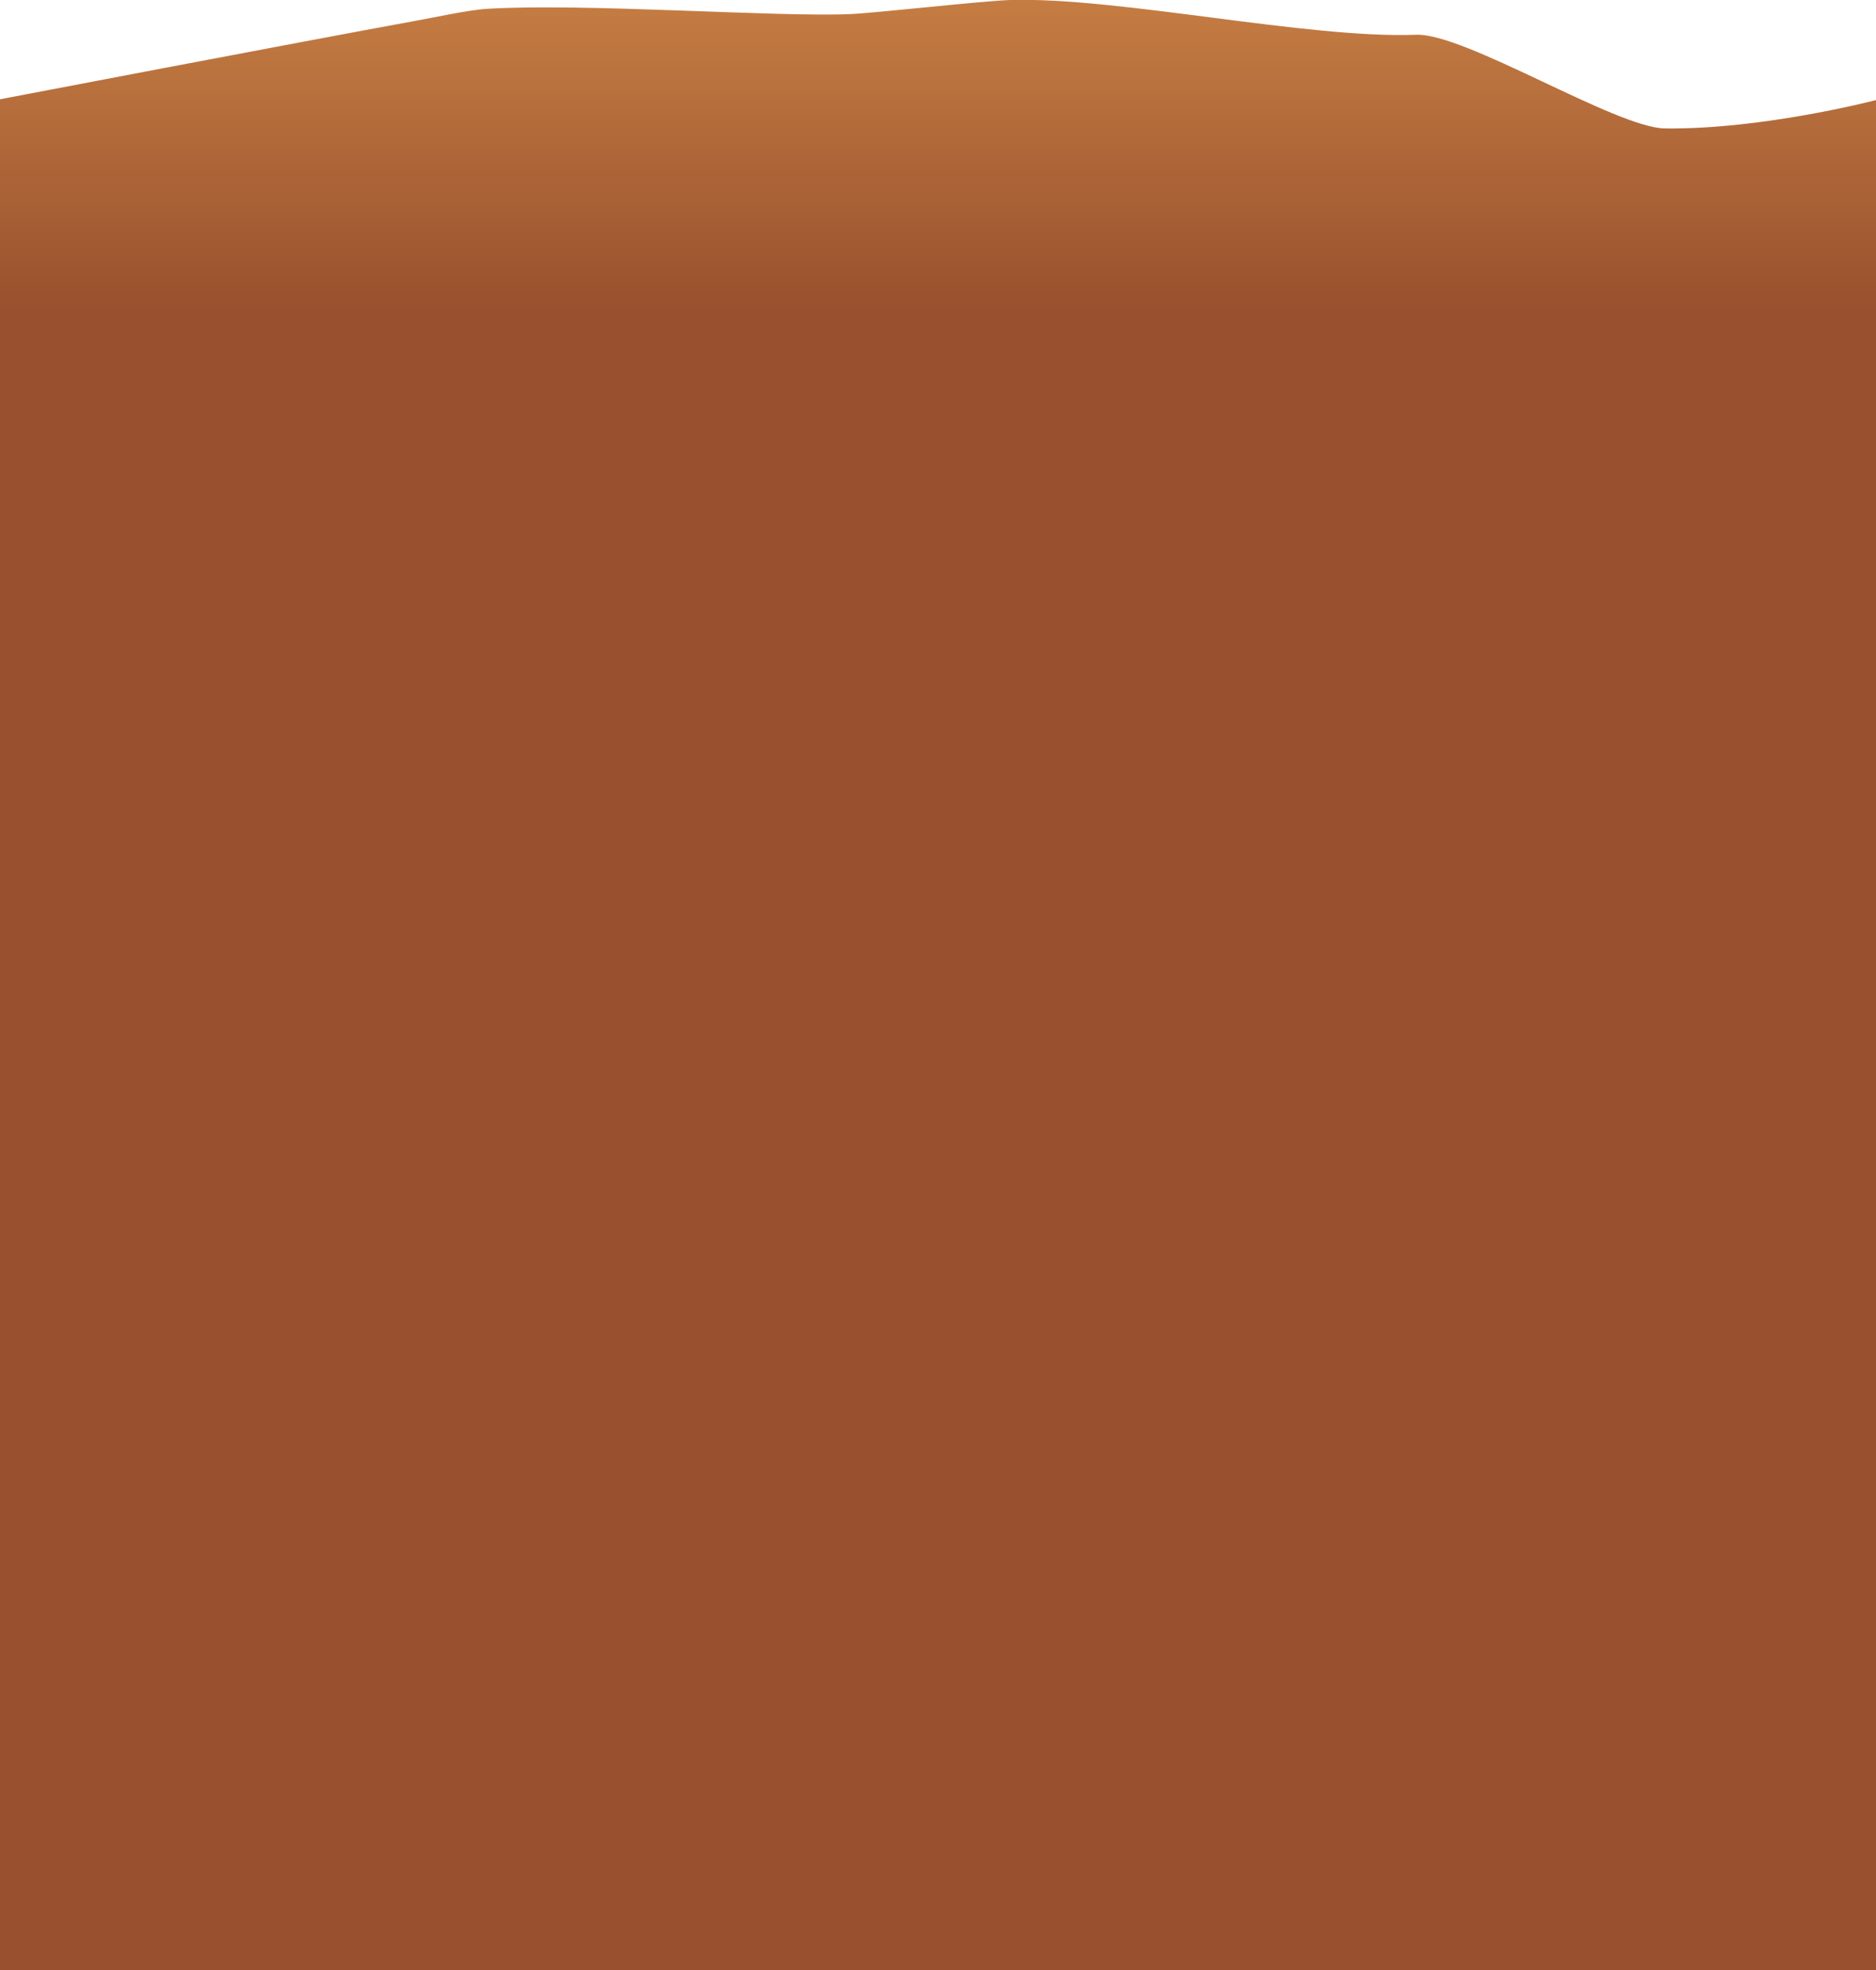 <?xml version="1.0" encoding="utf-8"?>
<!-- Generator: Adobe Illustrator 17.0.0, SVG Export Plug-In . SVG Version: 6.00 Build 0)  -->
<!DOCTYPE svg PUBLIC "-//W3C//DTD SVG 1.1//EN" "http://www.w3.org/Graphics/SVG/1.1/DTD/svg11.dtd">
<svg version="1.1" id="Layer_1" xmlns="http://www.w3.org/2000/svg" xmlns:xlink="http://www.w3.org/1999/xlink" x="0px" y="0px"
	 width="1280px" height="1343.6px" viewBox="0 0 1280 1343.6" enable-background="new 0 0 1280 1343.6" xml:space="preserve">
<linearGradient id="SVGID_1_" gradientUnits="userSpaceOnUse" x1="297.5" y1="810.1" x2="297.5" y2="2155.21" gradientTransform="matrix(1 0 0 -1 342.5 2155.1)">
	<stop  offset="0.841" style="stop-color:#98502E"/>
	<stop  offset="1" style="stop-color:#C57D43"/>
</linearGradient>
<path fill="url(#SVGID_1_)" d="M-1,67.9c0,0,208.2-39.8,284-53.6c12.4-2.2,37-7.6,49.6-8.3c66.8-4,197.2,5.8,247.8,3.6
	c17.8-0.8,91.1-9.1,108.9-9.6c73.9-2.1,203,26.5,276.9,23.7c33.3-1.3,136.3,63.4,169.7,63.9C1203.5,88.4,1281,68,1281,68v1277H-1
	V67.9z"/>
</svg>

